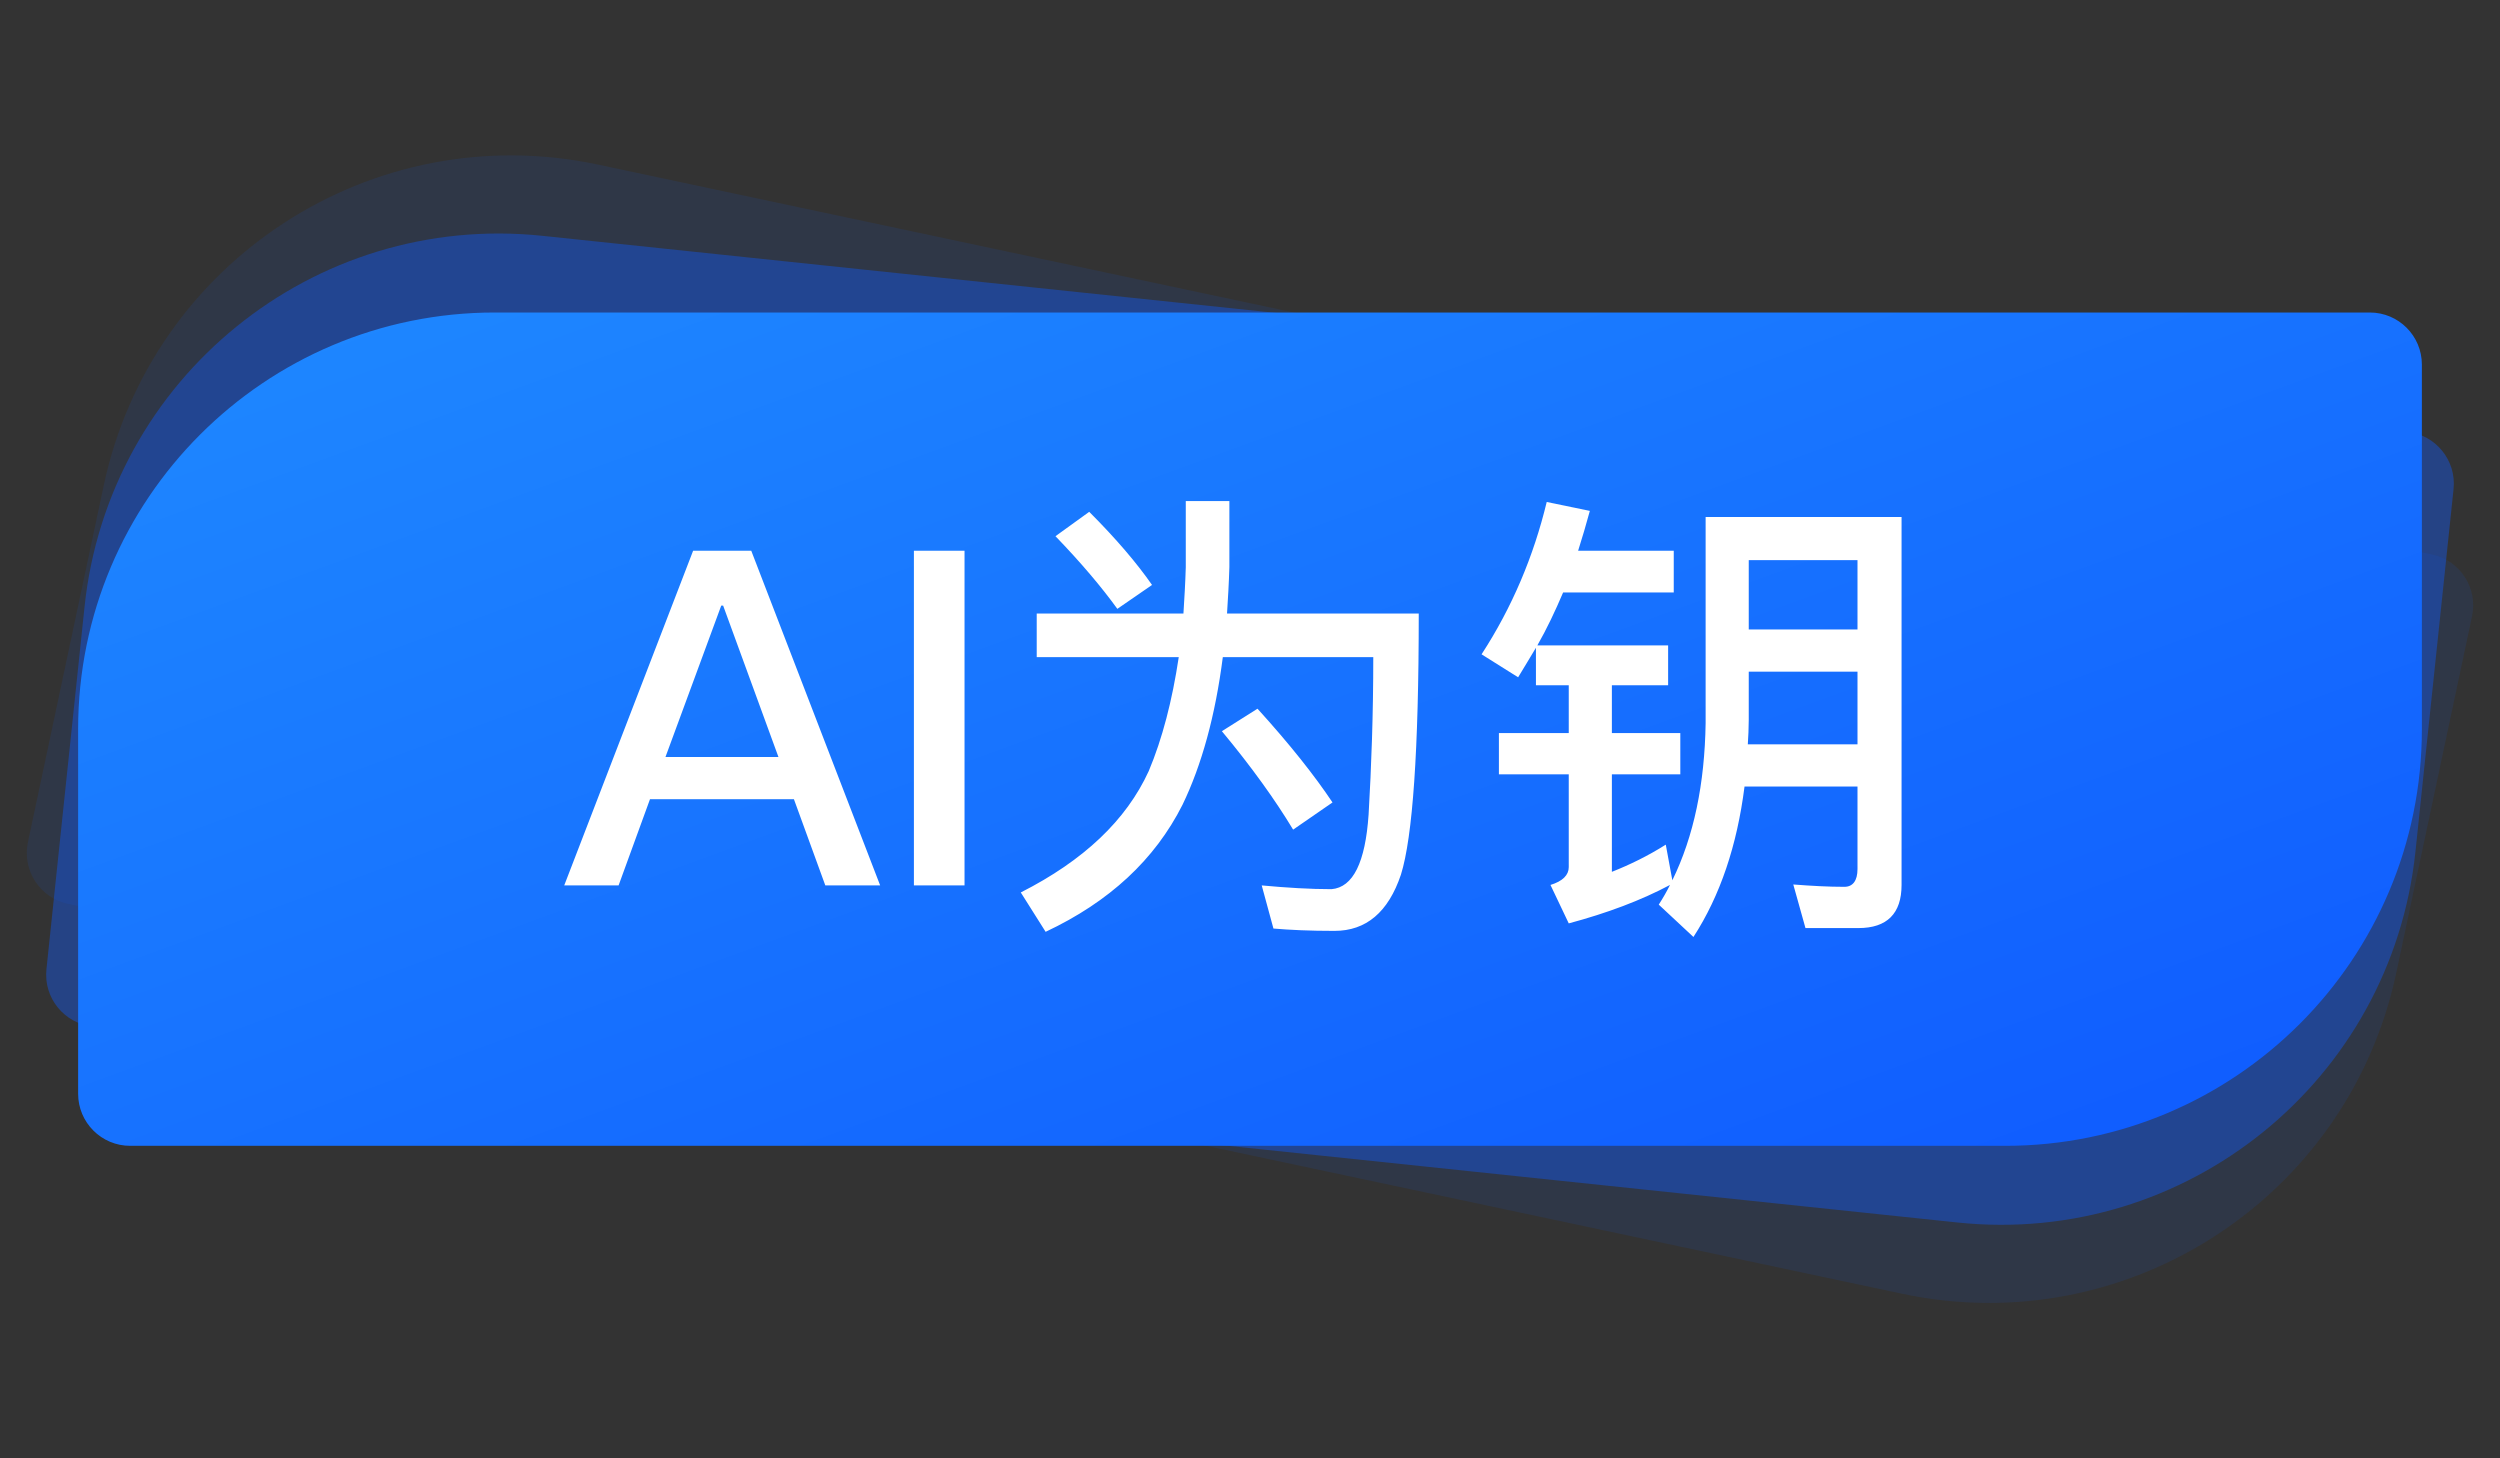 <?xml version="1.0" encoding="UTF-8"?>
<svg width="96px" height="56px" viewBox="0 0 96 56" version="1.1" xmlns="http://www.w3.org/2000/svg" xmlns:xlink="http://www.w3.org/1999/xlink">
    <rect x="0" y="0" width="96" height="56" fill="#333333" stroke="none"/>
    <!-- Generator: Sketch 52.6 (67491) - http://www.bohemiancoding.com/sketch -->
    <title>AI为钥</title>
    <desc>Created with Sketch.</desc>
    <defs>
        <linearGradient x1="-23.199%" y1="-19.131%" x2="100%" y2="100%" id="linearGradient-1">
            <stop stop-color="#2293FF" offset="0%"></stop>
            <stop stop-color="#0F5AFF" offset="100%"></stop>
        </linearGradient>
    </defs>
    <g id="页面" stroke="none" stroke-width="1" fill="none" fill-rule="evenodd">
        <g id="1-首页" transform="translate(-673, -665)">
            <g id="AI为钥" transform="translate(673, 665)">
                <path d="M22.96,6.32 L93.387,21.29 C94.467,21.519 95.157,22.582 94.927,23.662 L92.017,37.356 C90.179,45.999 81.683,51.517 73.04,49.68 L2.613,34.71 C1.533,34.481 0.843,33.418 1.073,32.338 L3.983,18.644 C5.821,10.001 14.317,4.483 22.96,6.32 Z" id="矩形" fill="#0F5AFF" fill-rule="nonzero" opacity="0.1"></path>
                <path d="M20.831,9.056 L92.437,16.582 C93.535,16.698 94.332,17.682 94.217,18.78 L92.753,32.704 C91.83,41.492 83.957,47.867 75.169,46.944 L3.563,39.418 C2.465,39.302 1.668,38.318 1.783,37.22 L3.247,23.296 C4.17,14.508 12.043,8.133 20.831,9.056 Z" id="矩形" fill="#0F5AFF" fill-rule="nonzero" opacity="0.4"></path>
                <path d="M19,12 L91,12 C92.105,12 93,12.895 93,14 L93,28 C93,36.837 85.837,44 77,44 L5,44 C3.895,44 3,43.105 3,42 L3,28 C3,19.163 10.163,12 19,12 Z" id="矩形" fill="url(#linearGradient-1)" fill-rule="nonzero"></path>
                <path d="M26.616,21.148 L28.848,21.148 L33.798,34 L31.692,34 L30.486,30.688 L24.96,30.688 L23.754,34 L21.666,34 L26.616,21.148 Z M25.554,29.068 L29.892,29.068 L27.768,23.254 L27.696,23.254 L25.554,29.068 Z M35.094,21.148 L37.038,21.148 L37.038,34 L35.094,34 L35.094,21.148 Z M41.826,19.654 C42.87,20.698 43.662,21.634 44.238,22.462 L42.906,23.38 C42.294,22.534 41.502,21.598 40.53,20.59 L41.826,19.654 Z M48.288,27.214 C49.53,28.582 50.484,29.788 51.168,30.814 L49.656,31.858 C48.972,30.724 48.072,29.464 46.92,28.078 L48.288,27.214 Z M45.534,19.24 L47.208,19.24 L47.208,21.778 C47.19,22.39 47.154,22.984 47.118,23.56 L54.48,23.56 C54.48,28.816 54.246,32.146 53.796,33.586 C53.31,35.026 52.464,35.746 51.24,35.746 C50.304,35.746 49.53,35.71 48.9,35.656 L48.45,34 C49.422,34.09 50.322,34.144 51.132,34.144 C51.96,34.072 52.428,33.118 52.554,31.282 C52.662,29.428 52.734,27.412 52.734,25.234 L46.956,25.234 C46.668,27.484 46.146,29.374 45.408,30.904 C44.346,33.01 42.6,34.63 40.152,35.782 L39.198,34.27 C41.61,33.046 43.248,31.498 44.112,29.608 C44.634,28.366 45.012,26.908 45.264,25.234 L39.81,25.234 L39.81,23.56 L45.444,23.56 C45.48,22.984 45.516,22.39 45.534,21.778 L45.534,19.24 Z M59.394,19.276 L61.05,19.618 C60.906,20.14 60.762,20.644 60.6,21.148 L64.272,21.148 L64.272,22.75 L60.024,22.75 C59.718,23.47 59.394,24.154 59.034,24.784 L64.056,24.784 L64.056,26.314 L61.896,26.314 L61.896,28.15 L64.524,28.15 L64.524,29.734 L61.896,29.734 L61.896,33.478 C62.58,33.208 63.282,32.866 63.966,32.434 L64.218,33.802 C65.046,32.11 65.46,30.094 65.496,27.772 L65.496,19.852 L73.02,19.852 L73.02,33.982 C73.02,35.08 72.462,35.638 71.364,35.638 L69.33,35.638 L68.862,33.964 C69.564,34.018 70.212,34.054 70.824,34.054 C71.148,34.054 71.328,33.82 71.328,33.37 L71.328,30.202 L66.99,30.202 C66.702,32.47 66.054,34.396 65.028,35.98 L63.696,34.738 C63.858,34.486 64.002,34.234 64.128,33.982 C63.012,34.576 61.716,35.062 60.24,35.458 L59.538,33.982 C60.006,33.838 60.24,33.604 60.24,33.298 L60.24,29.734 L57.558,29.734 L57.558,28.15 L60.24,28.15 L60.24,26.314 L58.98,26.314 L58.98,24.874 C58.746,25.27 58.512,25.648 58.296,26.008 L56.892,25.126 C58.062,23.326 58.89,21.364 59.394,19.276 Z M67.152,25.792 L67.152,27.646 C67.152,27.97 67.134,28.276 67.116,28.582 L71.328,28.582 L71.328,25.792 L67.152,25.792 Z M71.328,24.172 L71.328,21.508 L67.152,21.508 L67.152,24.172 L71.328,24.172 Z" fill="#FFFFFF"></path>
                <rect id="矩形" fill="#FFFFFF" fill-rule="nonzero" opacity="0" x="0" y="0" width="96" height="56"></rect>
            </g>
        </g>
    </g>
</svg>